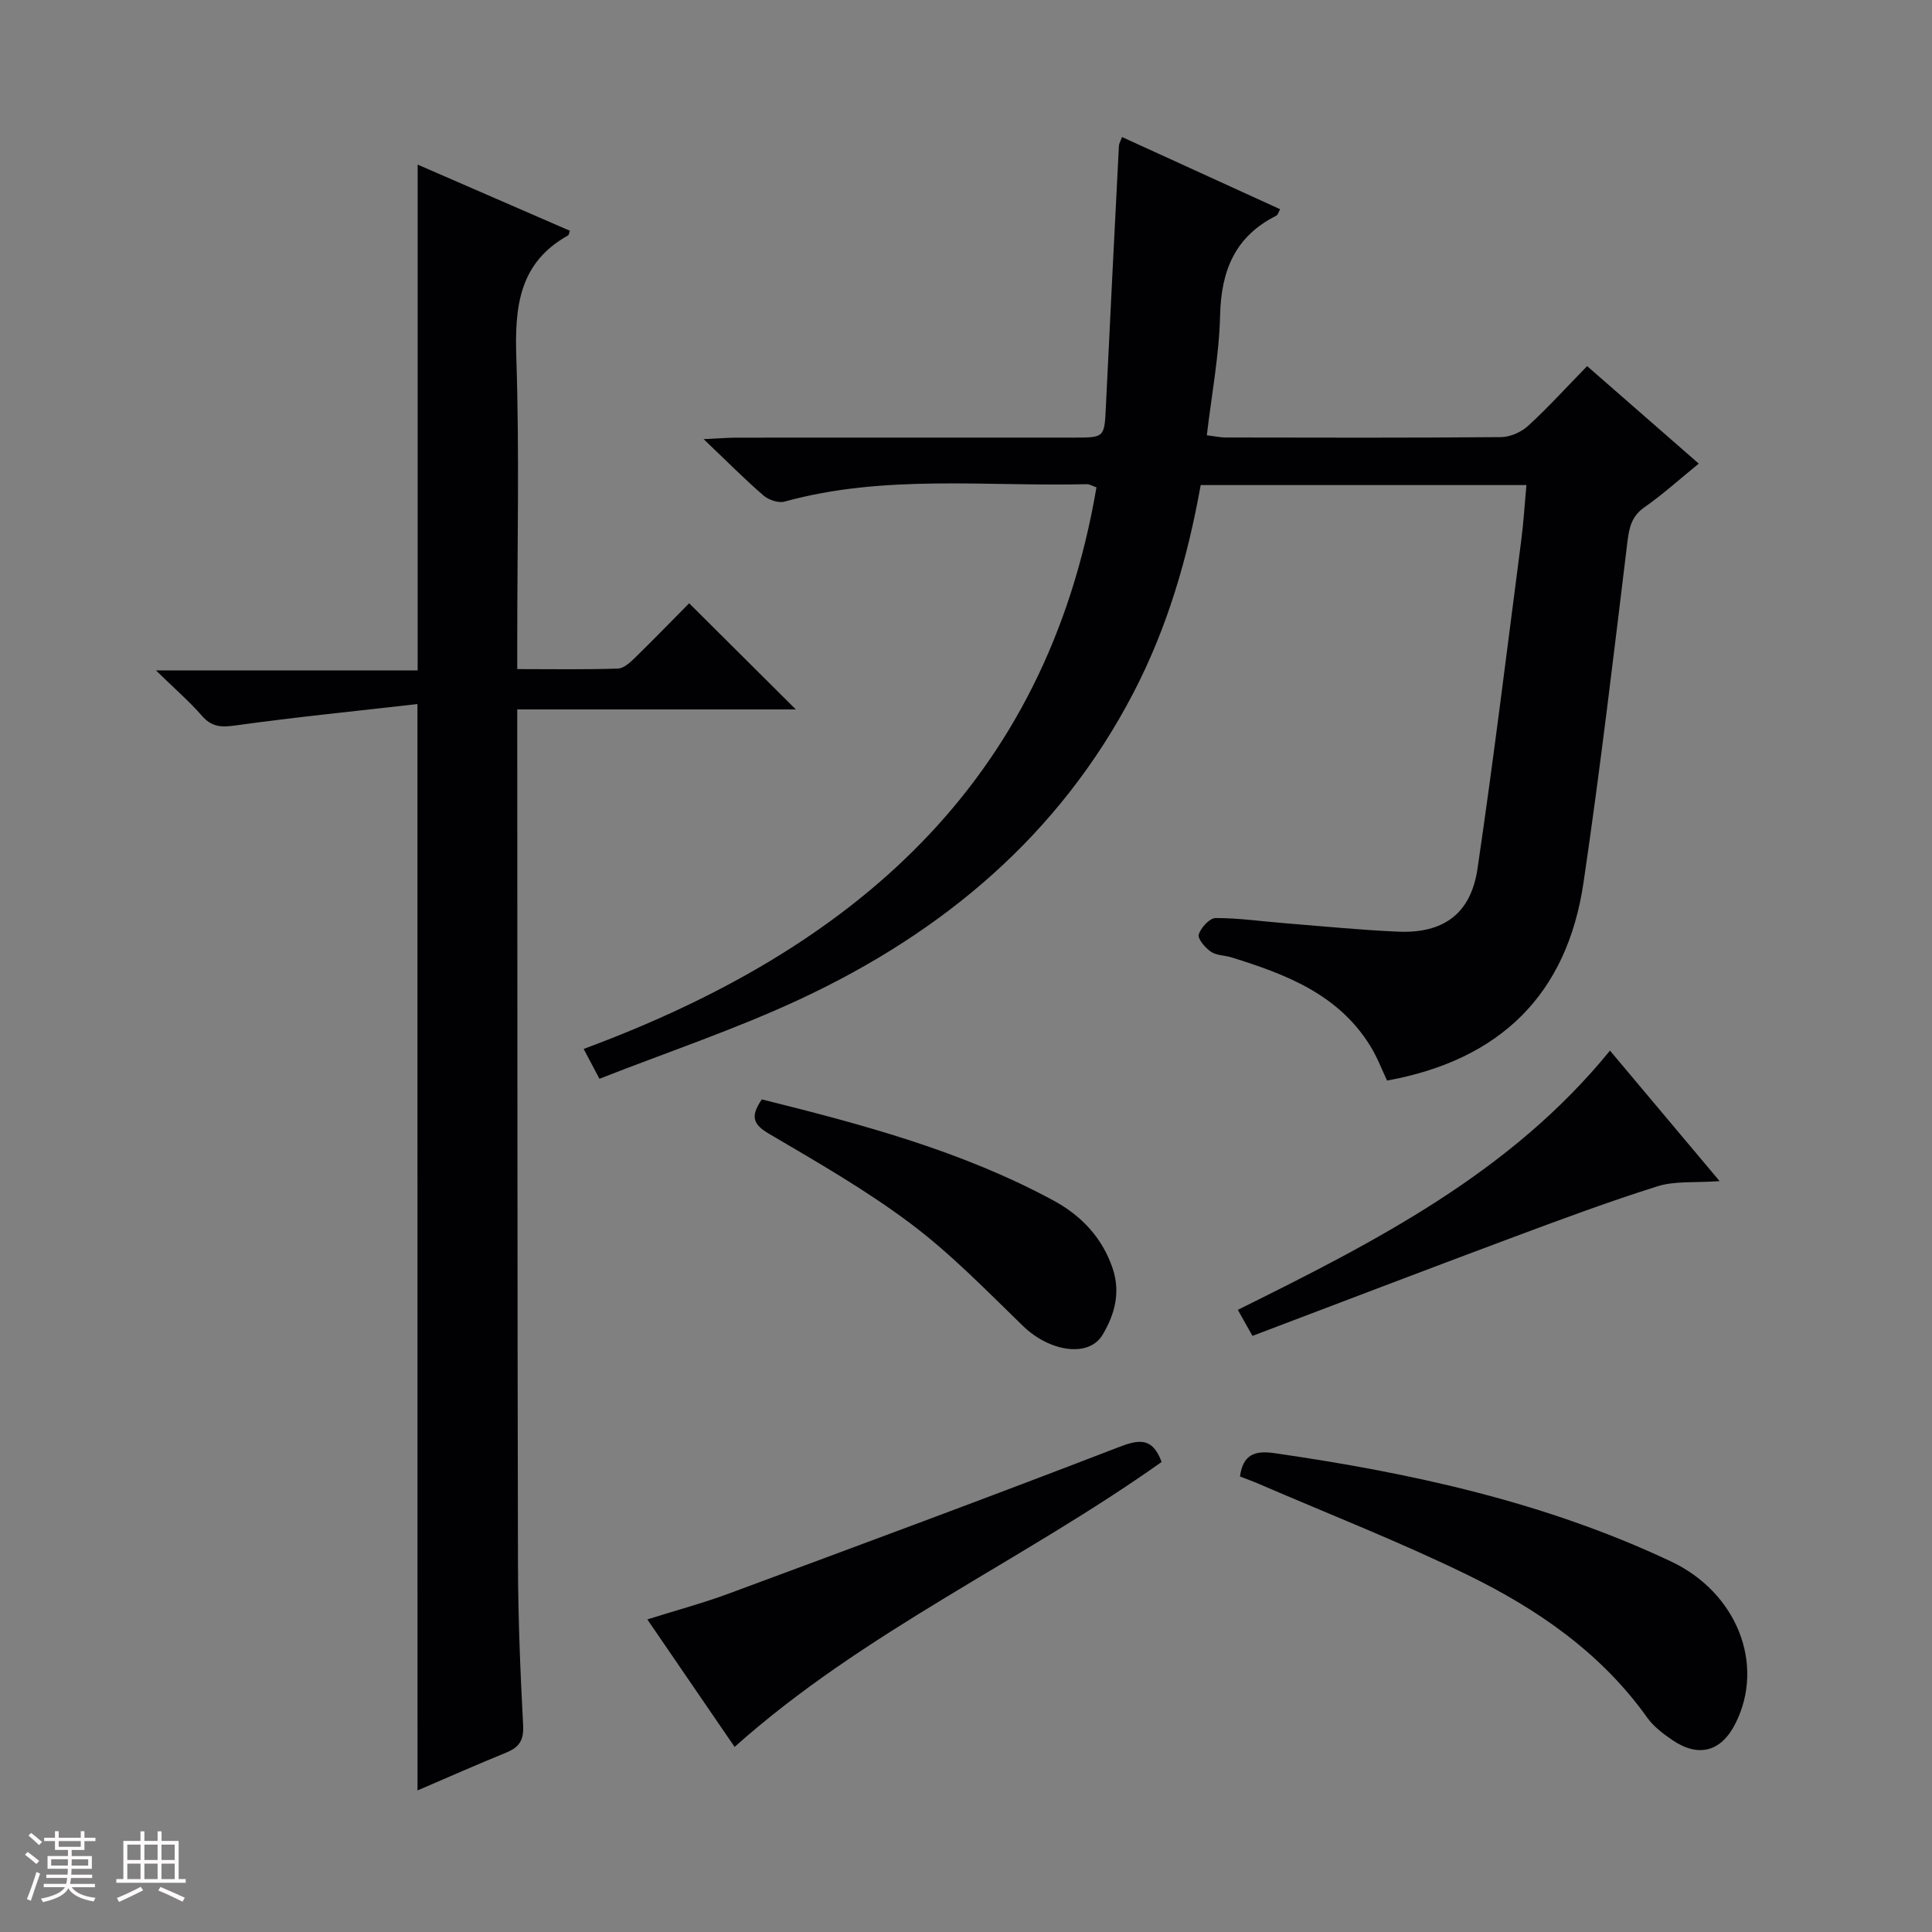 <svg enable-background="new 0 0 400 400" viewBox="0 0 400 400" xmlns="http://www.w3.org/2000/svg"><rect x="0" y="0" width="400" height="400" fill="#808080" stroke="none"/><path d="m5.17 384 .55-.58c.85.61 1.65 1.24 2.4 1.87l-.59.64c-.83-.73-1.62-1.38-2.36-1.93m1.22 9.53-.82-.34c.71-1.76 1.37-3.64 1.98-5.63.24.13.5.25.76.36-.6 1.67-1.24 3.54-1.92 5.61m-.5-13.5.57-.54c.56.44 1.31 1.06 2.26 1.87l-.64.64c-.68-.66-1.41-1.32-2.19-1.97m3.25.46h2.24v-1.36h.77v1.36h4.57v-1.36h.76v1.36h2.28v.69h-2.28v1.84h-2.64v1.26h4.18v2.64h-4.21c0 .45-.02.86-.05 1.21h4.32v.69h-4.38c-.04.34-.1.75-.19 1.22h5.15v.69h-4.82c.87 1.19 2.51 1.92 4.93 2.19-.17.31-.3.57-.37.76-2.77-.49-4.52-1.41-5.26-2.76-.56 1.26-2.3 2.23-5.24 2.9-.12-.24-.26-.48-.43-.72 2.73-.55 4.38-1.34 4.96-2.38h-4.38v-.69h4.65c.1-.38.17-.79.21-1.22h-4.32v-.69h4.4c.03-.34.05-.75.05-1.21h-4.2v-2.64h4.23v-1.26h-2.69v-1.84h-2.24zm1.46 4.46v1.29h3.45c.01-.4.02-.57.01-.53v-.32-.45h-3.46zm1.55-2.59h4.57v-1.19h-4.57zm6.11 2.59h-3.42v.77c-.01.19-.01.37-.02.53h3.44z" fill="#fcfafa"/><path d="m32.63 379.16h.82v1.98h3.54v7.89h1.46v.78h-14.37v-.78h1.46v-7.89h3.54v-1.98h.82v1.98h2.73zm-3.49 11.48.5.73c-1.61.82-3.28 1.63-5 2.41-.13-.27-.28-.55-.44-.82 1.75-.72 3.4-1.49 4.94-2.32m-2.78-5.55h2.73v-3.18h-2.73zm0 3.95h2.73v-3.2h-2.73zm3.54-3.95h2.73v-3.18h-2.73zm0 3.95h2.73v-3.2h-2.73zm7.89 4.68c-1.84-.92-3.51-1.7-5.02-2.32l.45-.73c1.89.8 3.57 1.55 5.04 2.23zm-1.62-11.81h-2.73v3.18h2.73zm-2.73 7.13h2.73v-3.2h-2.73z" fill="#fcfafa"/><g fill="#010103"><path d="m316.03 100.43c-22.98 0-45.07 0-67.44 0-2.7 15.1-6.91 29.53-13.93 43.02-15.31 29.44-39.38 49.56-68.91 63.37-13.46 6.29-27.65 11.03-41.64 16.53-1.43-2.71-2.25-4.27-3.27-6.18 55.45-20.51 95.68-54.67 106.17-116.27-.84-.29-1.42-.66-1.99-.65-20.9.5-41.97-2.09-62.59 3.6-1.27.35-3.31-.35-4.38-1.28-3.88-3.35-7.49-7.01-12.37-11.65 3.29-.16 4.99-.3 6.69-.31 23.33-.02 46.66-.01 70-.01 6.37 0 6.29-.01 6.6-6.61.85-17.93 1.78-35.86 2.69-53.79.02-.46.31-.91.64-1.83 10.95 5 21.8 9.95 32.74 14.95-.32.55-.46 1.17-.82 1.35-8.51 4.27-11.39 11.34-11.61 20.58-.19 8.24-1.76 16.44-2.75 24.87 1.67.2 2.8.46 3.93.46 19 .03 38 .09 57-.08 1.9-.02 4.19-1.04 5.61-2.35 4.15-3.81 7.96-8.01 12.2-12.35 7.82 6.83 15.28 13.35 23.11 20.19-3.99 3.24-7.42 6.36-11.19 8.99-2.65 1.85-3.2 4.08-3.57 7.11-2.86 23.57-5.64 47.16-9.1 70.64-3.41 23.15-17.24 36.73-40.67 40.99-1.05-2.2-2.03-4.82-3.47-7.15-6.6-10.72-17.48-14.86-28.73-18.35-1.42-.44-3.13-.39-4.28-1.18-1.18-.81-2.78-2.67-2.51-3.56.43-1.42 2.25-3.4 3.49-3.41 4.8-.01 9.6.7 14.41 1.08 7.79.62 15.57 1.4 23.37 1.74 9.38.41 15.07-3.71 16.44-13.03 3.34-22.65 6.11-45.38 9.07-68.09.47-3.61.68-7.24 1.06-11.34z"/><path d="m86.43 145.77c-12.78 1.46-25.28 2.7-37.71 4.43-2.95.41-4.89.32-6.91-2-2.59-2.97-5.6-5.57-9.52-9.39h54.18c0-35.2 0-69.74 0-104.73 10.44 4.54 21 9.13 31.52 13.7-.23.66-.24.88-.34.94-10.24 5.68-11.1 14.86-10.75 25.4.65 19.47.19 38.99.19 58.48v5.93c7.27 0 14.07.12 20.85-.11 1.24-.04 2.6-1.33 3.62-2.33 3.93-3.84 7.75-7.79 11.12-11.19 7.51 7.47 14.85 14.78 22.09 21.98-18.49 0-37.83 0-57.68 0v5.96c.04 56.99.02 113.97.15 170.96.03 11.14.48 22.29 1.07 33.42.16 3.08-.82 4.54-3.49 5.63-6.11 2.49-12.15 5.17-18.38 7.84-.01-74.69-.01-148.88-.01-224.92z"/><path d="m256.72 305.69c.62-4.51 3.04-5.42 7.06-4.84 28.34 4.08 56.12 10.13 82.2 22.44 13.63 6.44 19.49 21.28 13.33 33.53-2.94 5.85-7.64 7.15-13.1 3.42-1.9-1.3-3.86-2.78-5.17-4.62-9.54-13.4-22.67-22.44-37.06-29.48-14.14-6.91-28.85-12.66-43.31-18.9-1.34-.58-2.71-1.06-3.95-1.55z"/><path d="m240.5 302.68c-28.88 20.52-61.62 35.07-88.41 59-5.76-8.41-11.74-17.15-18.07-26.4 5.9-1.86 11.45-3.34 16.82-5.33 26.91-9.97 53.83-19.94 80.61-30.27 4.33-1.68 7.13-2.19 9.05 3z"/><path d="m333.33 217.52c7.47 8.89 14.68 17.47 22.7 27.02-5.12.37-9.24-.07-12.87 1.07-10.25 3.23-20.35 6.99-30.42 10.75-17.71 6.61-35.36 13.37-53.43 20.22-1.05-1.86-1.9-3.38-3.03-5.39 28.45-14.11 56.44-28.35 77.05-53.67z"/><path d="m157.73 227.62c20.82 5.18 41.48 10.69 60.46 20.98 5.62 3.05 10.01 7.61 12.16 13.97 1.7 5.03.43 9.62-2.09 13.81-2.87 4.77-10.97 3.48-16.46-1.85-7.51-7.28-14.85-14.87-23.17-21.13-9.25-6.96-19.39-12.77-29.39-18.65-3.25-1.91-4-3.53-1.51-7.13z"/></g></svg>